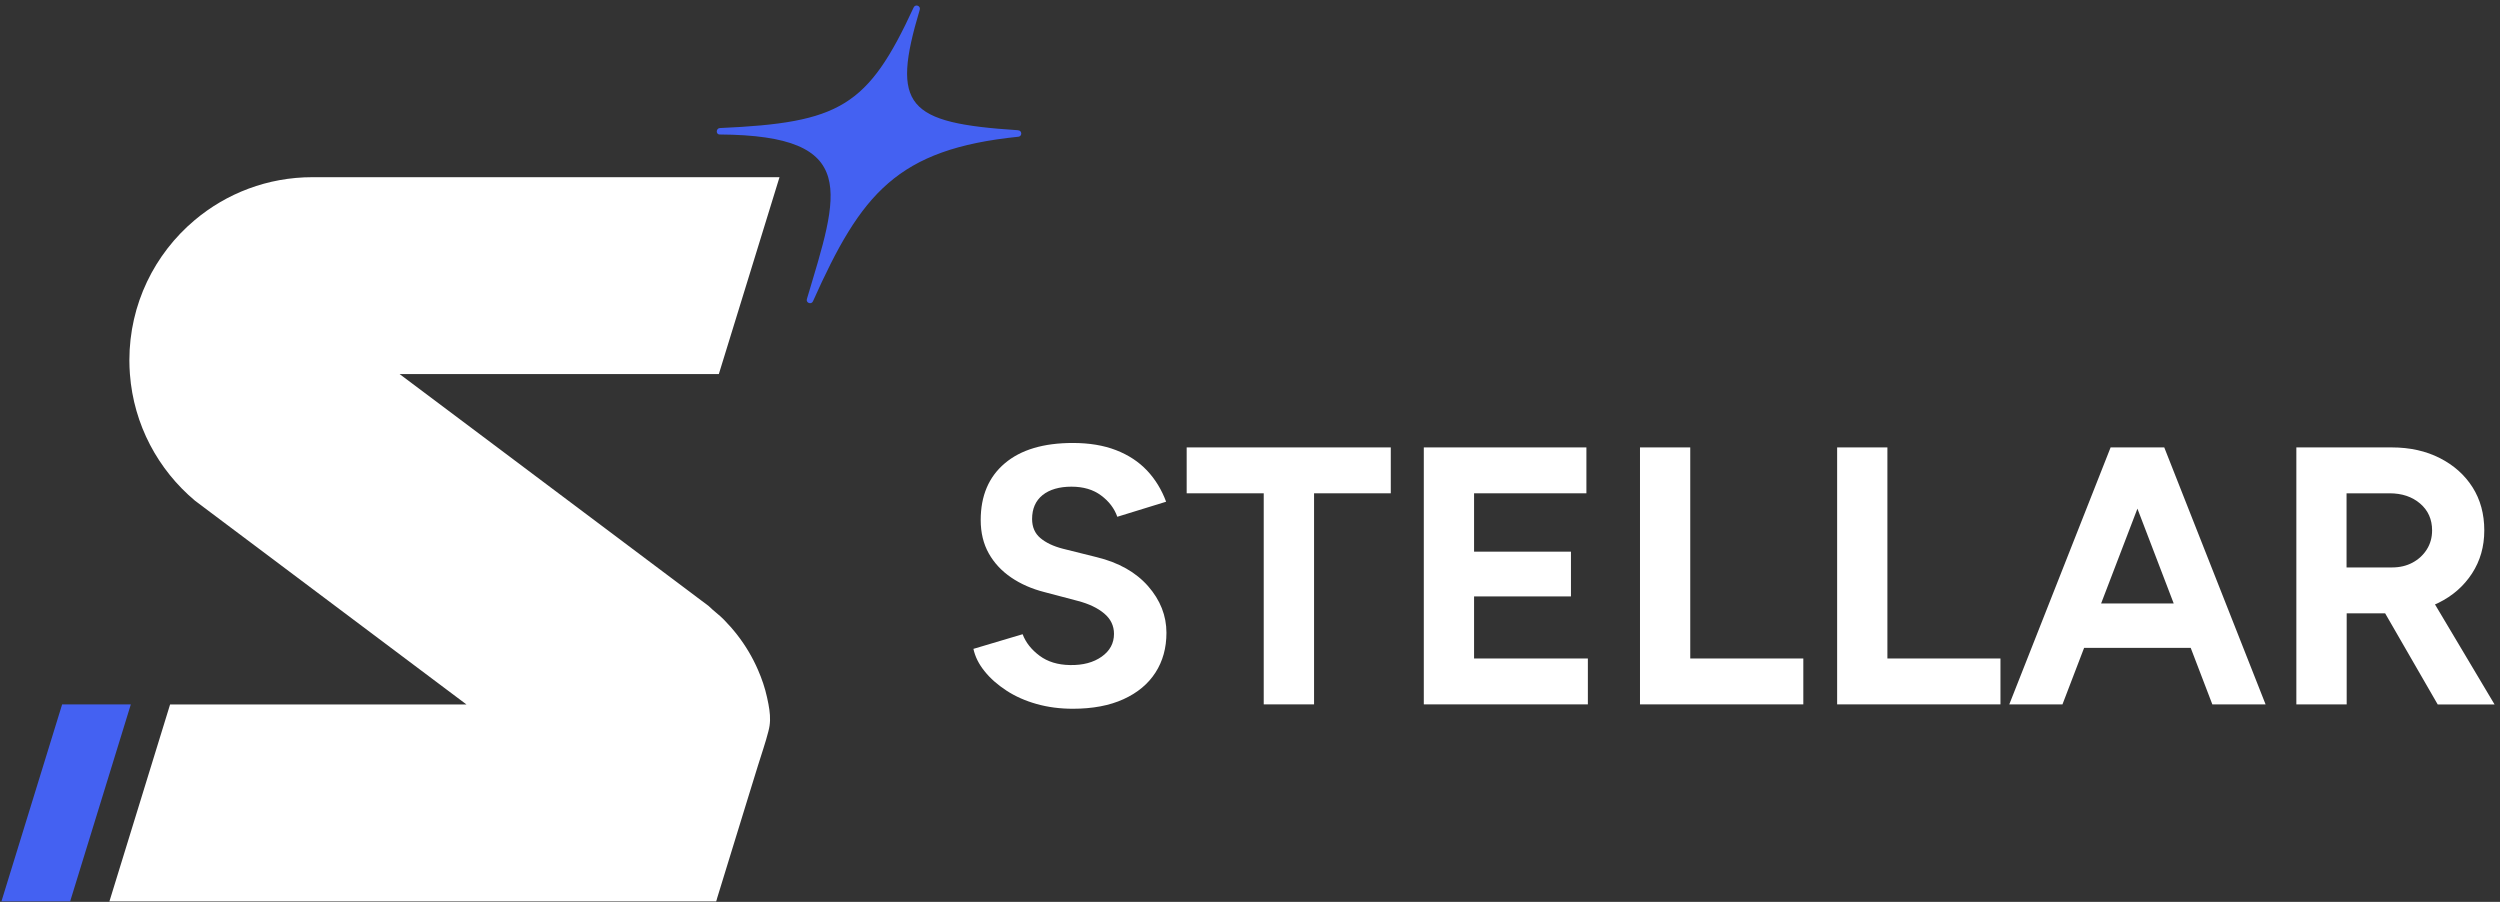 <svg width="377" height="136" viewBox="0 0 377 136" fill="none" xmlns="http://www.w3.org/2000/svg">
<rect x="0" y="0" width="377" height="136" fill="#333333" stroke="none"/>
<path d="M115.89 106.23C116.09 107.29 116.21 108.39 116.05 109.44C116.01 109.71 115.95 109.99 115.88 110.26C115.44 112.01 114.83 113.72 114.3 115.45L112.91 119.95C111.94 123.09 110.97 126.23 110.01 129.37C109.39 131.4 108.76 133.42 108.14 135.45C108.14 135.48 108.02 135.93 107.99 135.93H16.5L25.65 106.23H70.34L67.34 103.98L31.74 77.26L29.41 75.51C23.86 70.86 20.16 64.07 19.59 56.41C19.54 55.72 19.51 55.02 19.51 54.33C19.51 45.85 23.33 38.27 29.34 33.21C34.14 29.16 40.35 26.72 47.12 26.72H117.55L108.4 56.41H60.26L72.38 65.5L105.79 90.58C105.79 90.58 105.83 90.61 105.86 90.63L106.82 91.35C106.82 91.35 106.86 91.38 106.88 91.4C107.59 92.11 108.42 92.69 109.13 93.41C109.84 94.13 110.53 94.91 111.16 95.72C112.43 97.35 113.49 99.14 114.31 101.03C114.89 102.36 115.36 103.74 115.67 105.16C115.75 105.51 115.82 105.86 115.89 106.22V106.23Z" fill="white"/>
<path d="M19.73 106.22L10.58 135.92H0.22L9.37 106.22H19.73Z" fill="#4461F2"/>
<path d="M153.54 19.64C136.7 18.55 134.34 16.03 138.7 1.46C138.87 0.88 138.04 0.57 137.78 1.12C130.87 16.1 126.65 18.51 108.56 19.31C107.96 19.34 107.92 20.28 108.52 20.28C129.9 20.41 126.43 29.14 121.68 45.09C121.5 45.68 122.35 45.99 122.6 45.43C129.86 29.2 135.25 22.49 153.57 20.62C154.17 20.56 154.14 19.68 153.55 19.65L153.54 19.64Z" fill="#4461F2"/>
<path d="M161.79 106.88C159.83 106.88 158.01 106.64 156.31 106.16C154.61 105.68 153.1 105.01 151.77 104.14C150.44 103.27 149.34 102.31 148.48 101.23C147.61 100.16 147.05 99.04 146.79 97.85L154.21 95.64C154.69 96.9 155.54 97.97 156.76 98.88C157.98 99.79 159.51 100.26 161.35 100.29C163.31 100.33 164.9 99.9 166.14 99.02C167.38 98.14 167.99 96.99 167.99 95.59C167.99 94.37 167.5 93.35 166.52 92.52C165.54 91.69 164.2 91.05 162.51 90.61L157.47 89.28C155.59 88.8 153.93 88.07 152.49 87.09C151.05 86.11 149.92 84.9 149.11 83.46C148.3 82.02 147.89 80.34 147.89 78.42C147.89 74.77 149.1 71.92 151.52 69.87C153.94 67.82 157.36 66.8 161.79 66.8C164.26 66.8 166.43 67.16 168.29 67.88C170.15 68.6 171.71 69.62 172.97 70.95C174.22 72.28 175.18 73.85 175.85 75.66L168.49 77.93C168.05 76.68 167.24 75.6 166.05 74.72C164.87 73.83 163.37 73.39 161.57 73.39C159.77 73.39 158.28 73.81 157.22 74.66C156.17 75.51 155.64 76.71 155.64 78.26C155.64 79.48 156.06 80.44 156.89 81.14C157.72 81.84 158.85 82.38 160.29 82.75L165.38 84.02C168.7 84.83 171.28 86.29 173.13 88.39C174.97 90.49 175.9 92.84 175.9 95.42C175.9 97.71 175.35 99.71 174.24 101.43C173.13 103.15 171.53 104.48 169.42 105.44C167.32 106.4 164.77 106.88 161.78 106.88H161.79Z" fill="white"/>
<path d="M190.57 106.22V74.39H178.95V67.47H209.73V74.39H198.16V106.22H190.58H190.57Z" fill="white"/>
<path d="M214.71 106.22V67.47H239.23V74.39H222.29V83.19H236.9V89.94H222.29V99.3H239.45V106.22H214.71Z" fill="white"/>
<path d="M247.31 106.22V67.47H254.89V99.3H271.94V106.22H247.31Z" fill="white"/>
<path d="M277.04 106.22V67.47H284.62V99.3H301.67V106.22H277.04Z" fill="white"/>
<path d="M303 106.22L318.28 67.47H325.86L311.02 106.22H302.99H303ZM310.2 97.7V91H334.5V97.7H310.2ZM333.62 106.22L318.79 67.47H326.37L341.65 106.22H333.62Z" fill="white"/>
<path d="M346.29 106.22V67.47H360.68C363.41 67.47 365.83 68.01 367.93 69.08C370.03 70.15 371.68 71.62 372.86 73.48C374.04 75.34 374.63 77.51 374.63 79.98C374.63 82.45 374.01 84.58 372.78 86.48C371.54 88.38 369.86 89.86 367.72 90.91C365.58 91.96 363.14 92.49 360.41 92.49H353.88V106.22H346.3H346.29ZM353.87 85.57H360.73C361.87 85.57 362.9 85.33 363.8 84.85C364.7 84.37 365.42 83.71 365.96 82.86C366.5 82.01 366.76 81.05 366.76 79.98C366.76 78.32 366.16 76.97 364.96 75.94C363.76 74.91 362.22 74.39 360.34 74.39H353.86V85.57H353.87ZM367.6 106.22L358.63 90.67L364.44 86.52L376.18 106.23H367.6V106.22Z" fill="white"/>
</svg>
